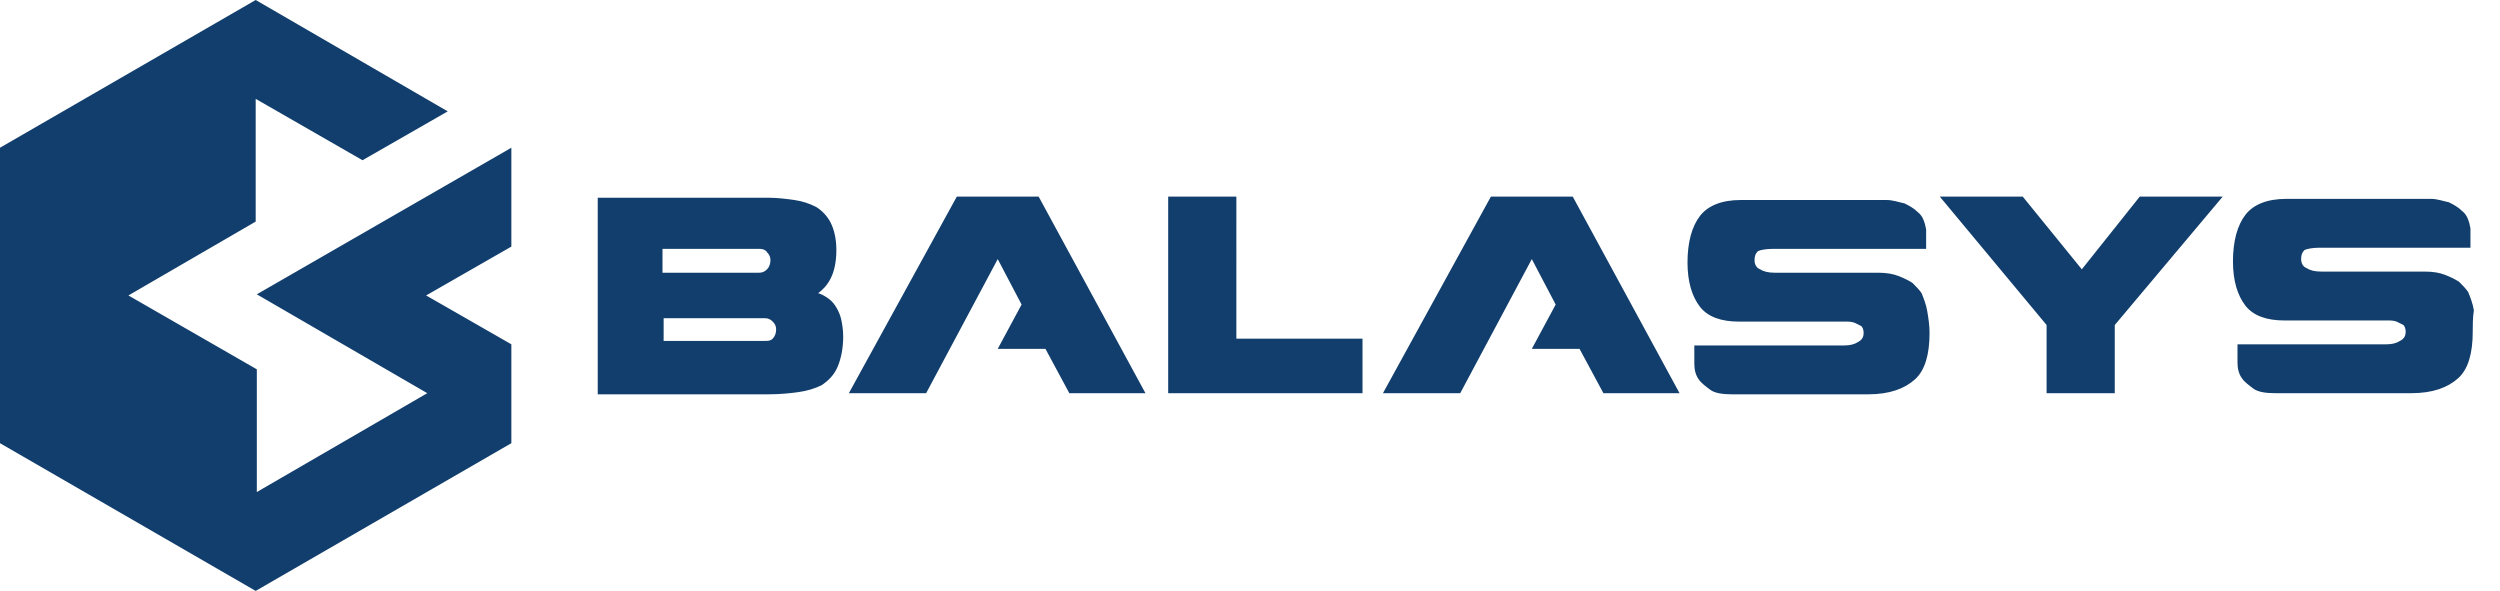 <?xml version="1.0" encoding="utf-8"?>
<!-- Generator: Adobe Illustrator 22.0.1, SVG Export Plug-In . SVG Version: 6.00 Build 0)  -->
<svg version="1.1" id="Layer_1" xmlns="http://www.w3.org/2000/svg" xmlns:xlink="http://www.w3.org/1999/xlink" x="0px" y="0px"
	 viewBox="0 0 220 52" style="enable-background:new 0 0 220 52;" xml:space="preserve">
<style type="text/css">
	.st0{fill:#113E6C;}
</style>
<g id="logo-default">
	<g>
		<path class="st0" d="M74,28c-0.1-0.4-0.3-0.8-0.5-1.1c-0.2-0.3-0.4-0.5-0.7-0.7c-0.3-0.2-0.5-0.3-0.8-0.4c0.4-0.3,0.8-0.7,1.1-1.3
			c0.3-0.6,0.5-1.4,0.5-2.5c0-1-0.2-1.8-0.5-2.4c-0.3-0.6-0.8-1.1-1.3-1.4c-0.6-0.3-1.2-0.5-1.9-0.6c-0.7-0.1-1.5-0.2-2.3-0.2h-15
			v17.3h15c1.1,0,2-0.1,2.7-0.2c0.7-0.1,1.4-0.3,2-0.6v0c0.6-0.4,1.1-0.9,1.4-1.6c0.3-0.7,0.5-1.6,0.5-2.7C74.2,29,74.1,28.4,74,28z
			 M58.3,21.9h8.6c0.2,0,0.5,0.1,0.6,0.3c0.2,0.2,0.3,0.4,0.3,0.7c0,0.3-0.1,0.6-0.3,0.8c-0.2,0.2-0.4,0.3-0.7,0.3h-8.5V21.9z
			 M68,29.8c-0.2,0.2-0.4,0.2-0.7,0.2h-8.9v-2h8.9c0.3,0,0.5,0.1,0.7,0.3c0.2,0.2,0.3,0.4,0.3,0.7C68.3,29.3,68.2,29.6,68,29.8z
			 M91.4,17.3l9.4,17.3h-6.7L92,30.7h-4.2l2.1-3.9l-2.1-4l-6.3,11.8h-6.8l9.5-17.3H91.4z M108.7,29.8h11.2v4.8h-17.1V17.3h6V29.8z
			 M138.4,17.3l9.4,17.3h-6.7l-2.1-3.9h-4.2l2.1-3.9l-2.1-4l-6.3,11.8h-6.8l9.5-17.3H138.4z M169.6,27.4c0.1,0.6,0.2,1.2,0.2,1.9
			c0,1.9-0.4,3.3-1.3,4.1c-0.9,0.8-2.2,1.3-4.1,1.3h-12c-0.8,0-1.5-0.1-1.9-0.4c-0.4-0.3-0.8-0.6-1-0.9c-0.3-0.4-0.4-0.9-0.4-1.4
			v-1.6h13.2c0.5,0,0.9-0.1,1.2-0.3c0.4-0.2,0.5-0.5,0.5-0.8c0-0.3-0.1-0.5-0.2-0.6c-0.2-0.1-0.4-0.2-0.6-0.3
			c-0.3-0.1-0.5-0.1-0.9-0.1c-0.3,0-0.6,0-0.9,0H153c-1.5,0-2.7-0.4-3.4-1.3c-0.7-0.9-1.1-2.2-1.1-3.9c0-1.8,0.4-3.2,1.1-4.1
			c0.7-0.9,1.9-1.4,3.6-1.4H166c0.6,0,1.1,0.2,1.6,0.3c0.4,0.2,0.8,0.4,1.2,0.8c0.4,0.3,0.6,0.9,0.7,1.5v1.7H156
			c-0.6,0-1.1,0.1-1.3,0.2c-0.2,0.2-0.3,0.4-0.3,0.8c0,0.4,0.2,0.7,0.5,0.8c0.3,0.2,0.7,0.3,1.3,0.3h9.1c0.7,0,1.3,0.1,1.8,0.3
			c0.5,0.2,0.9,0.4,1.2,0.6c0.3,0.3,0.6,0.6,0.8,0.9C169.3,26.3,169.5,26.8,169.6,27.4z M195.6,17.3l-9.5,11.3v6h-6v-6l-9.4-11.3
			h7.3l5.2,6.4l5.1-6.4H195.6z M217.6,29.2c0,1.9-0.4,3.3-1.3,4.1c-0.9,0.8-2.2,1.3-4.1,1.3h-12c-0.8,0-1.5-0.1-1.9-0.4
			c-0.4-0.3-0.8-0.6-1-0.9c-0.3-0.4-0.4-0.9-0.4-1.4v-1.6H210c0.5,0,0.9-0.1,1.2-0.3c0.4-0.2,0.5-0.5,0.5-0.8c0-0.3-0.1-0.5-0.2-0.6
			c-0.2-0.1-0.4-0.2-0.6-0.3c-0.3-0.1-0.5-0.1-0.9-0.1c-0.3,0-0.6,0-0.9,0H201c-1.5,0-2.7-0.4-3.4-1.3c-0.7-0.9-1.1-2.2-1.1-3.9
			c0-1.8,0.4-3.2,1.1-4.1c0.7-0.9,1.9-1.4,3.6-1.4h12.7c0.6,0,1.1,0.2,1.6,0.3c0.4,0.2,0.8,0.4,1.2,0.8c0.4,0.3,0.6,0.9,0.7,1.5v1.7
			h-13.3c-0.6,0-1.1,0.1-1.3,0.2c-0.2,0.2-0.3,0.4-0.3,0.8c0,0.4,0.2,0.7,0.5,0.8c0.3,0.2,0.7,0.3,1.3,0.3h9.1
			c0.7,0,1.3,0.1,1.8,0.3c0.5,0.2,0.9,0.4,1.2,0.6c0.3,0.3,0.6,0.6,0.8,0.9c0.2,0.5,0.4,1,0.5,1.6C217.6,28,217.6,28.6,217.6,29.2z
			 M22.5,0l16.9,9.8l-7.5,4.3l-9.4-5.4l0,10.8L11.3,26l11.3,6.5l0,10.8l15-8.7l-15-8.7L45,13v8.7L37.5,26l7.5,4.3V39L22.5,52L0,39
			l0-26L22.5,0z"/>
	</g>
</g>
</svg>

